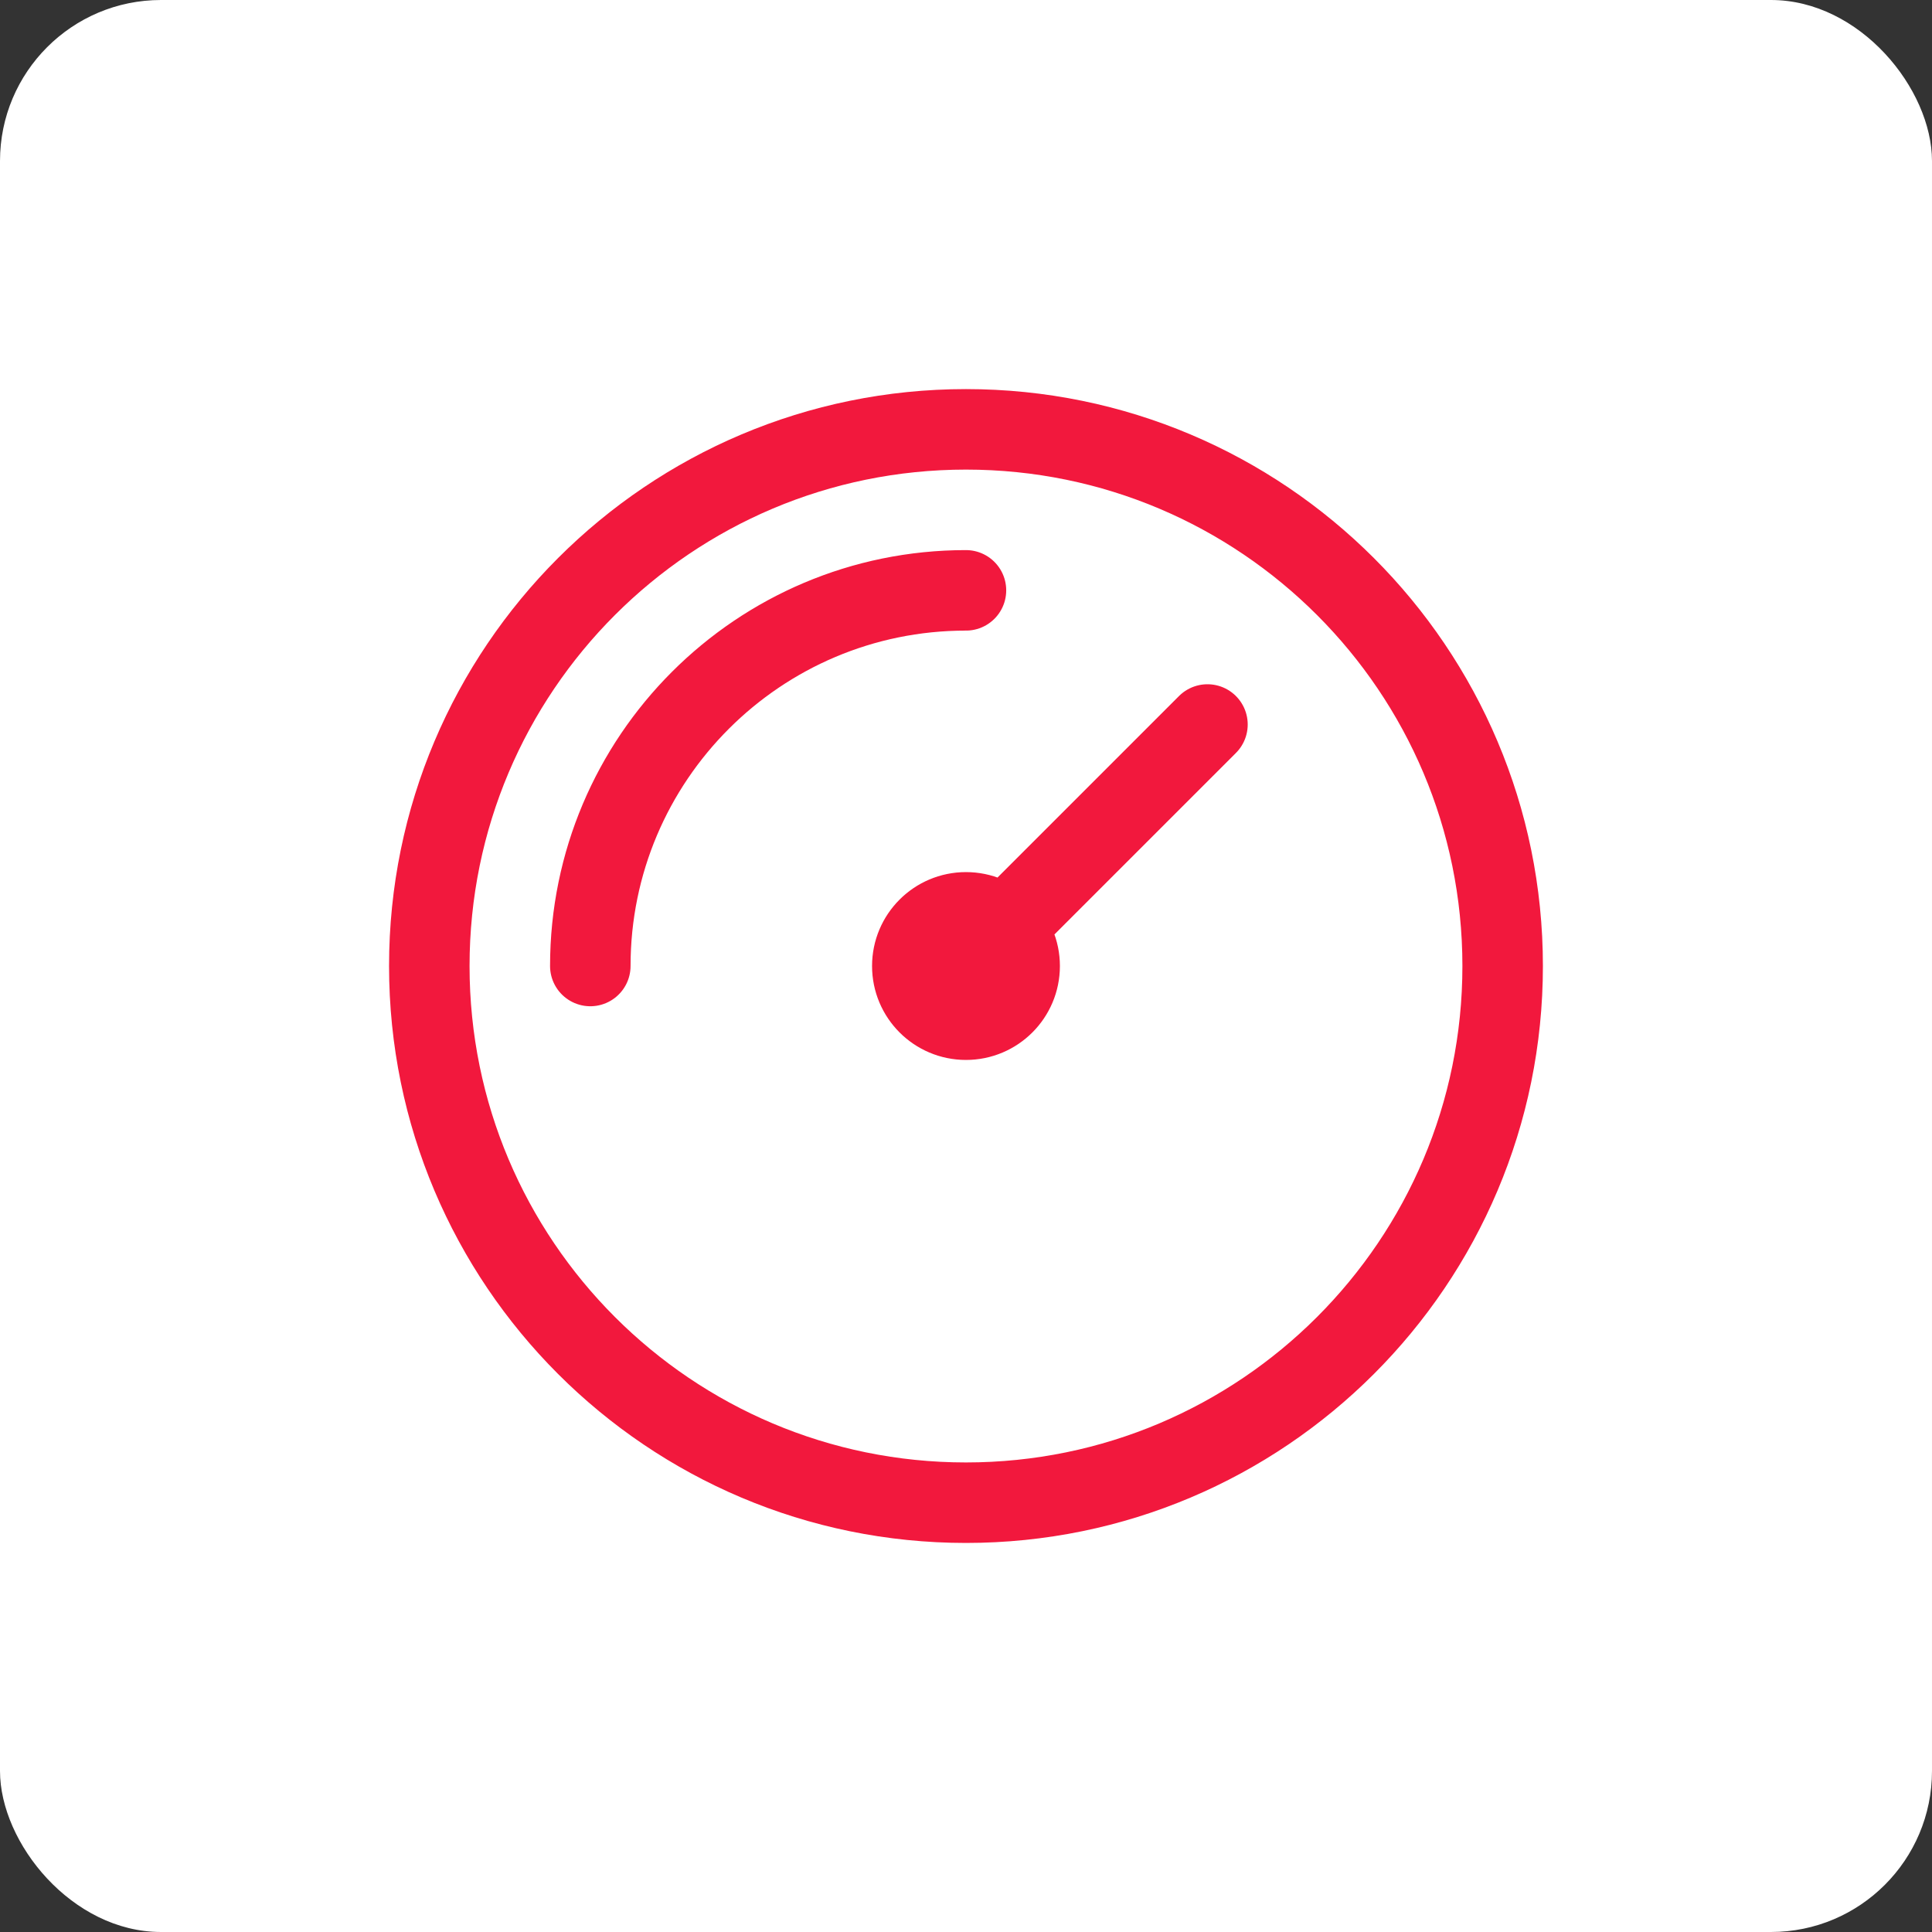 <svg width="48" height="48" viewBox="0 0 48 48" fill="none" xmlns="http://www.w3.org/2000/svg">
<rect x="0" y="0" width="48" height="48" fill="#333333" stroke="none"/>
<rect width="48" height="48" rx="4" fill="white"/>
<path d="M14.666 24C14.666 18.846 18.845 14.667 23.999 14.667M29.999 18L23.999 24M37.333 24C37.333 31.364 31.363 37.334 23.999 37.334C16.636 37.334 10.666 31.364 10.666 24C10.666 16.637 16.636 10.667 23.999 10.667C31.363 10.667 37.333 16.637 37.333 24ZM25.333 24C25.333 24.737 24.736 25.334 23.999 25.334C23.263 25.334 22.666 24.737 22.666 24C22.666 23.264 23.263 22.667 23.999 22.667C24.736 22.667 25.333 23.264 25.333 24Z" stroke="#F2183D" stroke-width="2" stroke-linecap="round" stroke-linejoin="round"/>
</svg>
